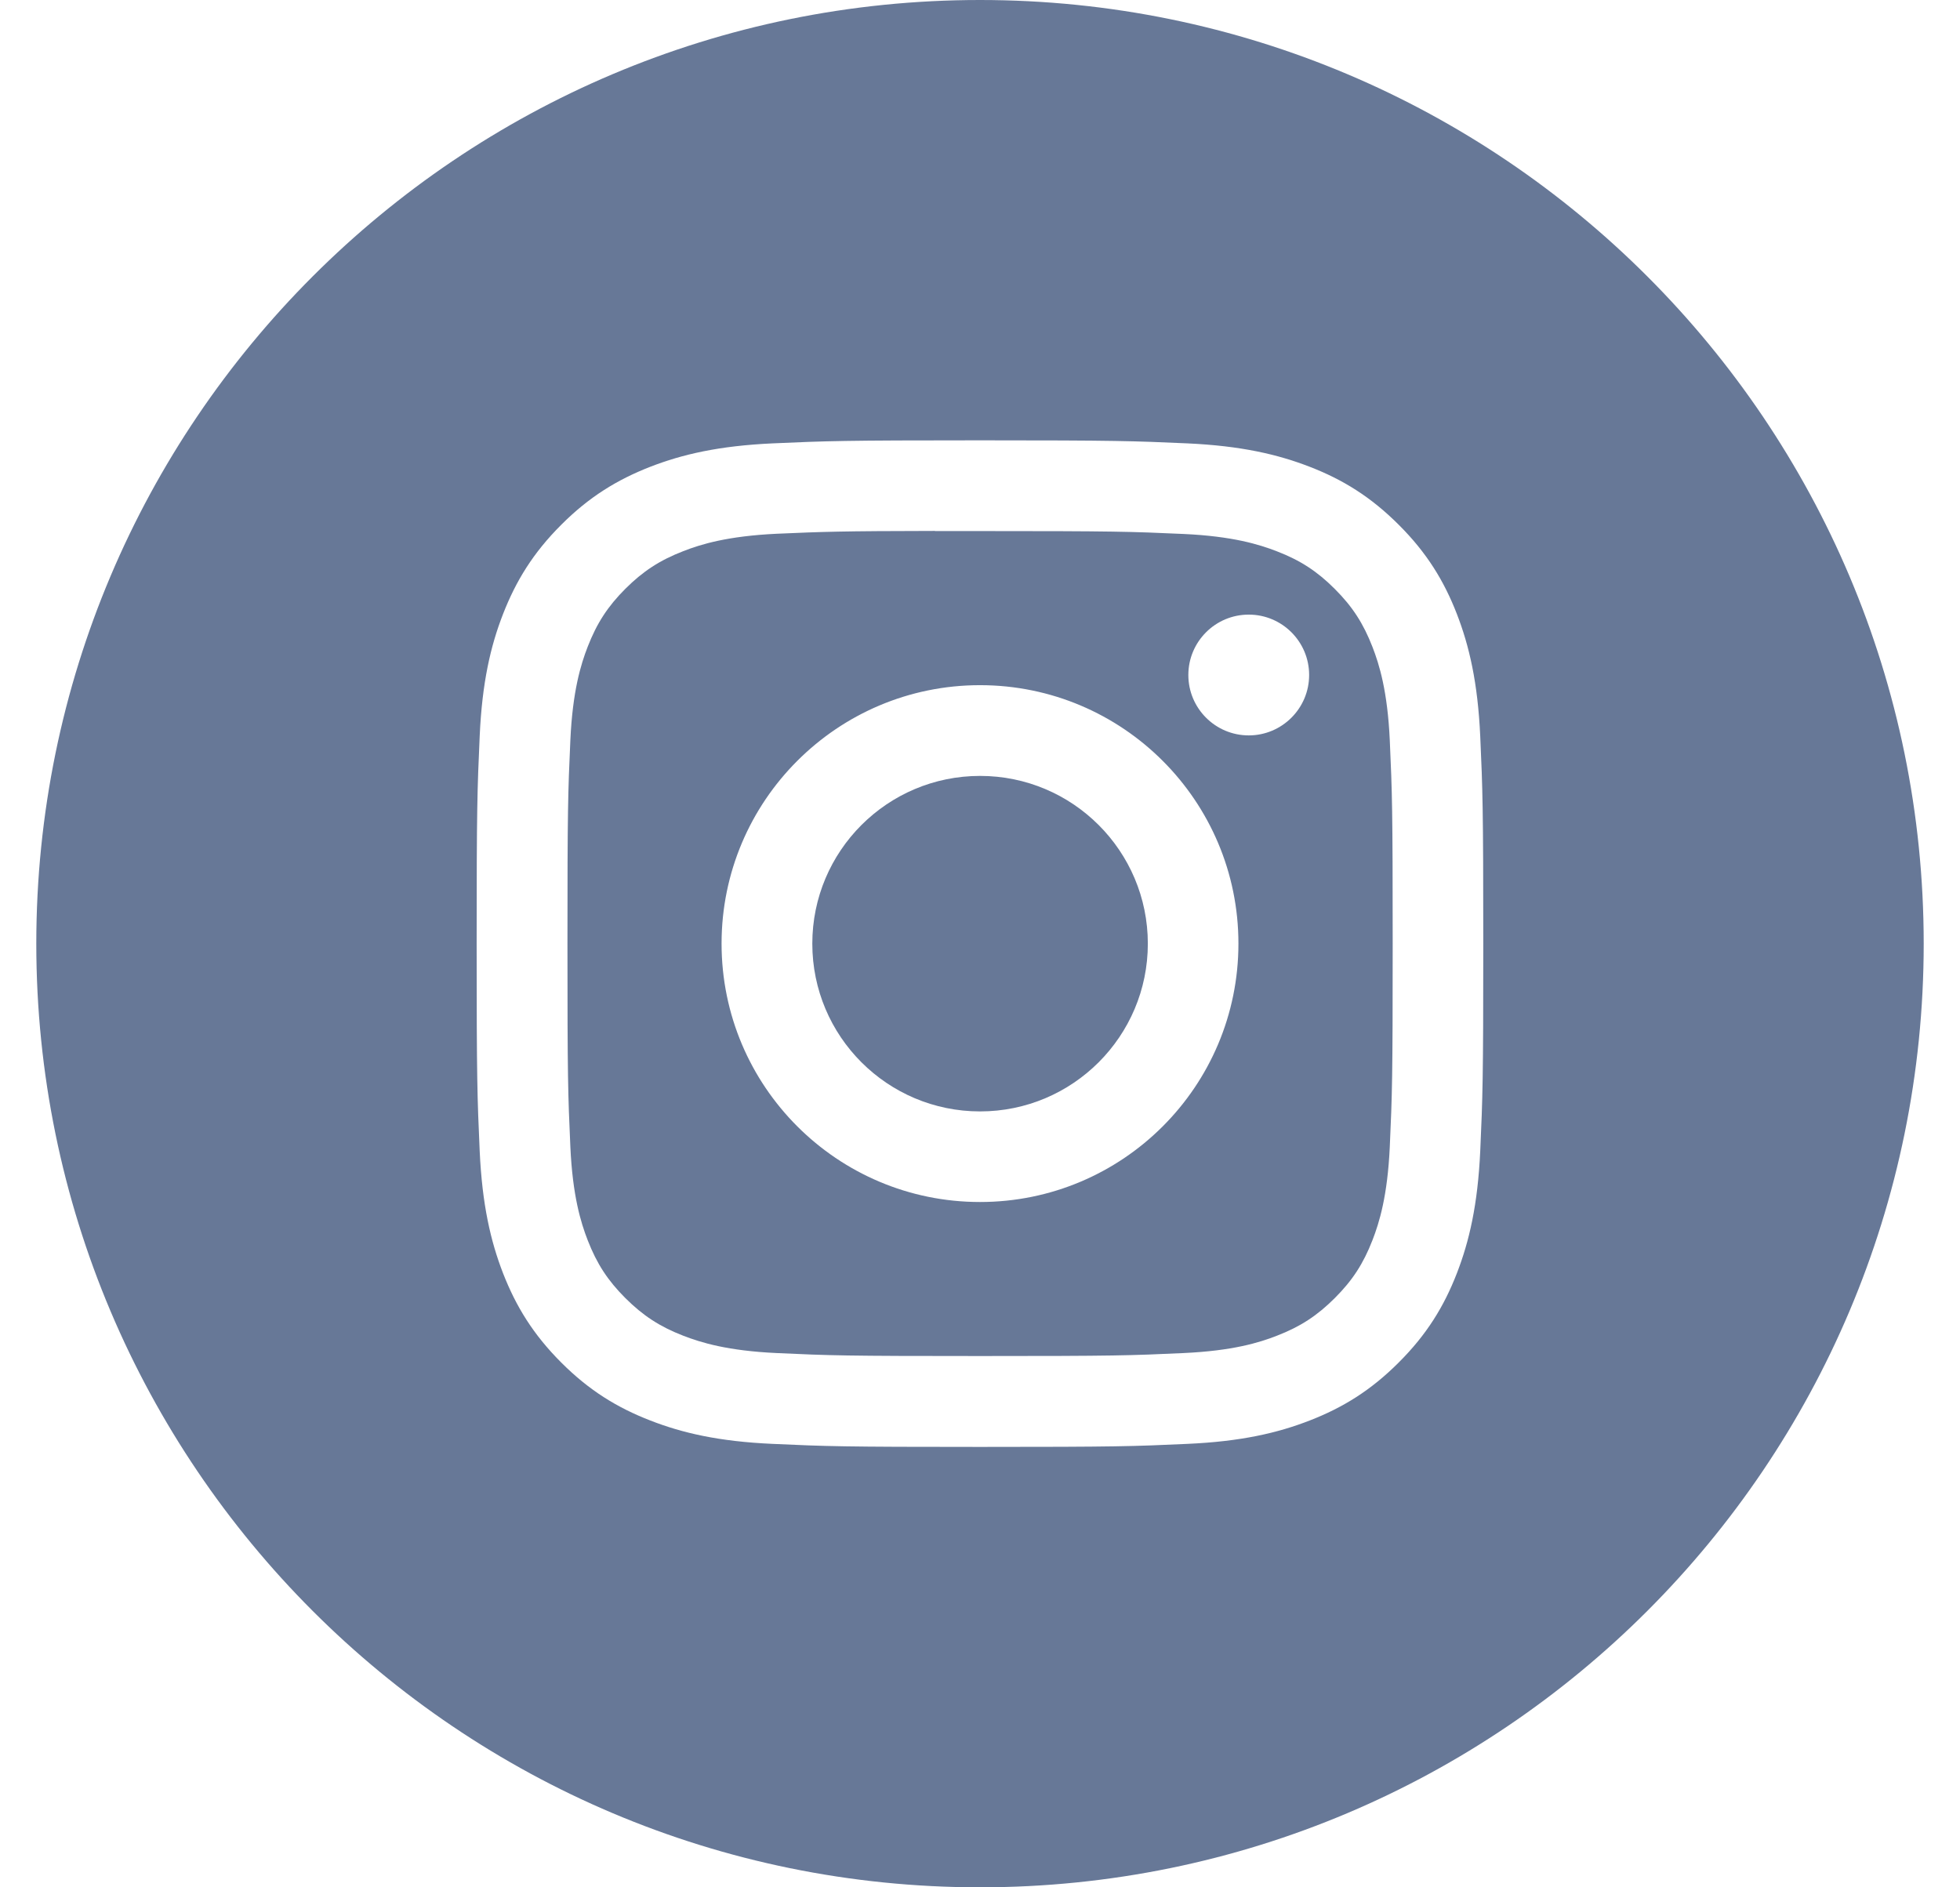 <svg viewBox="0 0 27 26" fill="none" xmlns="http://www.w3.org/2000/svg">
    <path fill-rule="evenodd" clip-rule="evenodd" d="M13.5 0C6.32 0 0.5 5.82 0.5 13C0.5 20.18 6.32 26 13.5 26C20.68 26 26.5 20.18 26.5 13C26.5 5.82 20.68 0 13.5 0ZM10.642 6.108C11.381 6.075 11.617 6.066 13.501 6.066H13.498C15.382 6.066 15.617 6.075 16.357 6.108C17.095 6.142 17.599 6.259 18.041 6.43C18.498 6.607 18.883 6.844 19.269 7.23C19.655 7.615 19.892 8.002 20.069 8.458C20.24 8.899 20.357 9.403 20.391 10.141C20.424 10.881 20.433 11.117 20.433 13C20.433 14.883 20.424 15.119 20.391 15.858C20.357 16.596 20.24 17.1 20.069 17.541C19.892 17.997 19.655 18.384 19.269 18.769C18.884 19.155 18.497 19.392 18.042 19.569C17.6 19.741 17.096 19.858 16.358 19.891C15.618 19.925 15.383 19.933 13.5 19.933C11.617 19.933 11.381 19.925 10.641 19.891C9.903 19.858 9.399 19.741 8.958 19.569C8.502 19.392 8.115 19.155 7.73 18.769C7.345 18.384 7.108 17.997 6.93 17.541C6.759 17.1 6.642 16.596 6.608 15.858C6.575 15.118 6.566 14.883 6.566 13C6.566 11.117 6.575 10.88 6.608 10.141C6.641 9.403 6.758 8.899 6.93 8.458C7.108 8.002 7.345 7.615 7.731 7.23C8.116 6.844 8.503 6.608 8.959 6.43C9.4 6.259 9.903 6.142 10.642 6.108Z" fill="#677897"/>
    <path fill-rule="evenodd" clip-rule="evenodd" d="M12.879 7.316C13 7.316 13.13 7.316 13.27 7.316L13.501 7.316C15.352 7.316 15.572 7.323 16.303 7.356C16.979 7.387 17.346 7.5 17.59 7.595C17.914 7.72 18.145 7.871 18.387 8.113C18.63 8.356 18.78 8.587 18.906 8.911C19.001 9.155 19.114 9.522 19.145 10.198C19.178 10.929 19.185 11.148 19.185 12.998C19.185 14.849 19.178 15.069 19.145 15.799C19.114 16.475 19.001 16.842 18.906 17.086C18.78 17.41 18.63 17.64 18.387 17.883C18.144 18.125 17.914 18.276 17.59 18.401C17.346 18.497 16.979 18.609 16.303 18.64C15.572 18.674 15.352 18.681 13.501 18.681C11.65 18.681 11.431 18.674 10.7 18.64C10.024 18.609 9.657 18.496 9.412 18.401C9.089 18.276 8.858 18.125 8.615 17.883C8.372 17.64 8.222 17.41 8.096 17.086C8.001 16.842 7.888 16.475 7.857 15.799C7.824 15.068 7.817 14.848 7.817 12.997C7.817 11.145 7.824 10.927 7.857 10.196C7.888 9.52 8.001 9.153 8.096 8.909C8.222 8.585 8.372 8.354 8.615 8.111C8.858 7.869 9.089 7.718 9.412 7.593C9.657 7.497 10.024 7.385 10.7 7.353C11.339 7.325 11.587 7.316 12.879 7.314V7.316ZM17.202 8.467C16.743 8.467 16.37 8.839 16.37 9.299C16.37 9.758 16.743 10.131 17.202 10.131C17.661 10.131 18.034 9.758 18.034 9.299C18.034 8.839 17.661 8.467 17.202 8.467V8.467ZM9.94 12.999C9.94 11.033 11.534 9.439 13.5 9.439C15.466 9.439 17.06 11.033 17.06 12.999C17.06 14.966 15.467 16.559 13.5 16.559C11.534 16.559 9.94 14.966 9.94 12.999Z" fill="#677897"/>
    <path fill-rule="evenodd" clip-rule="evenodd" d="M13.501 10.689C14.777 10.689 15.812 11.724 15.812 13C15.812 14.276 14.777 15.311 13.501 15.311C12.224 15.311 11.19 14.276 11.19 13C11.19 11.724 12.224 10.689 13.501 10.689V10.689Z" fill="#677897"/>
</svg>
